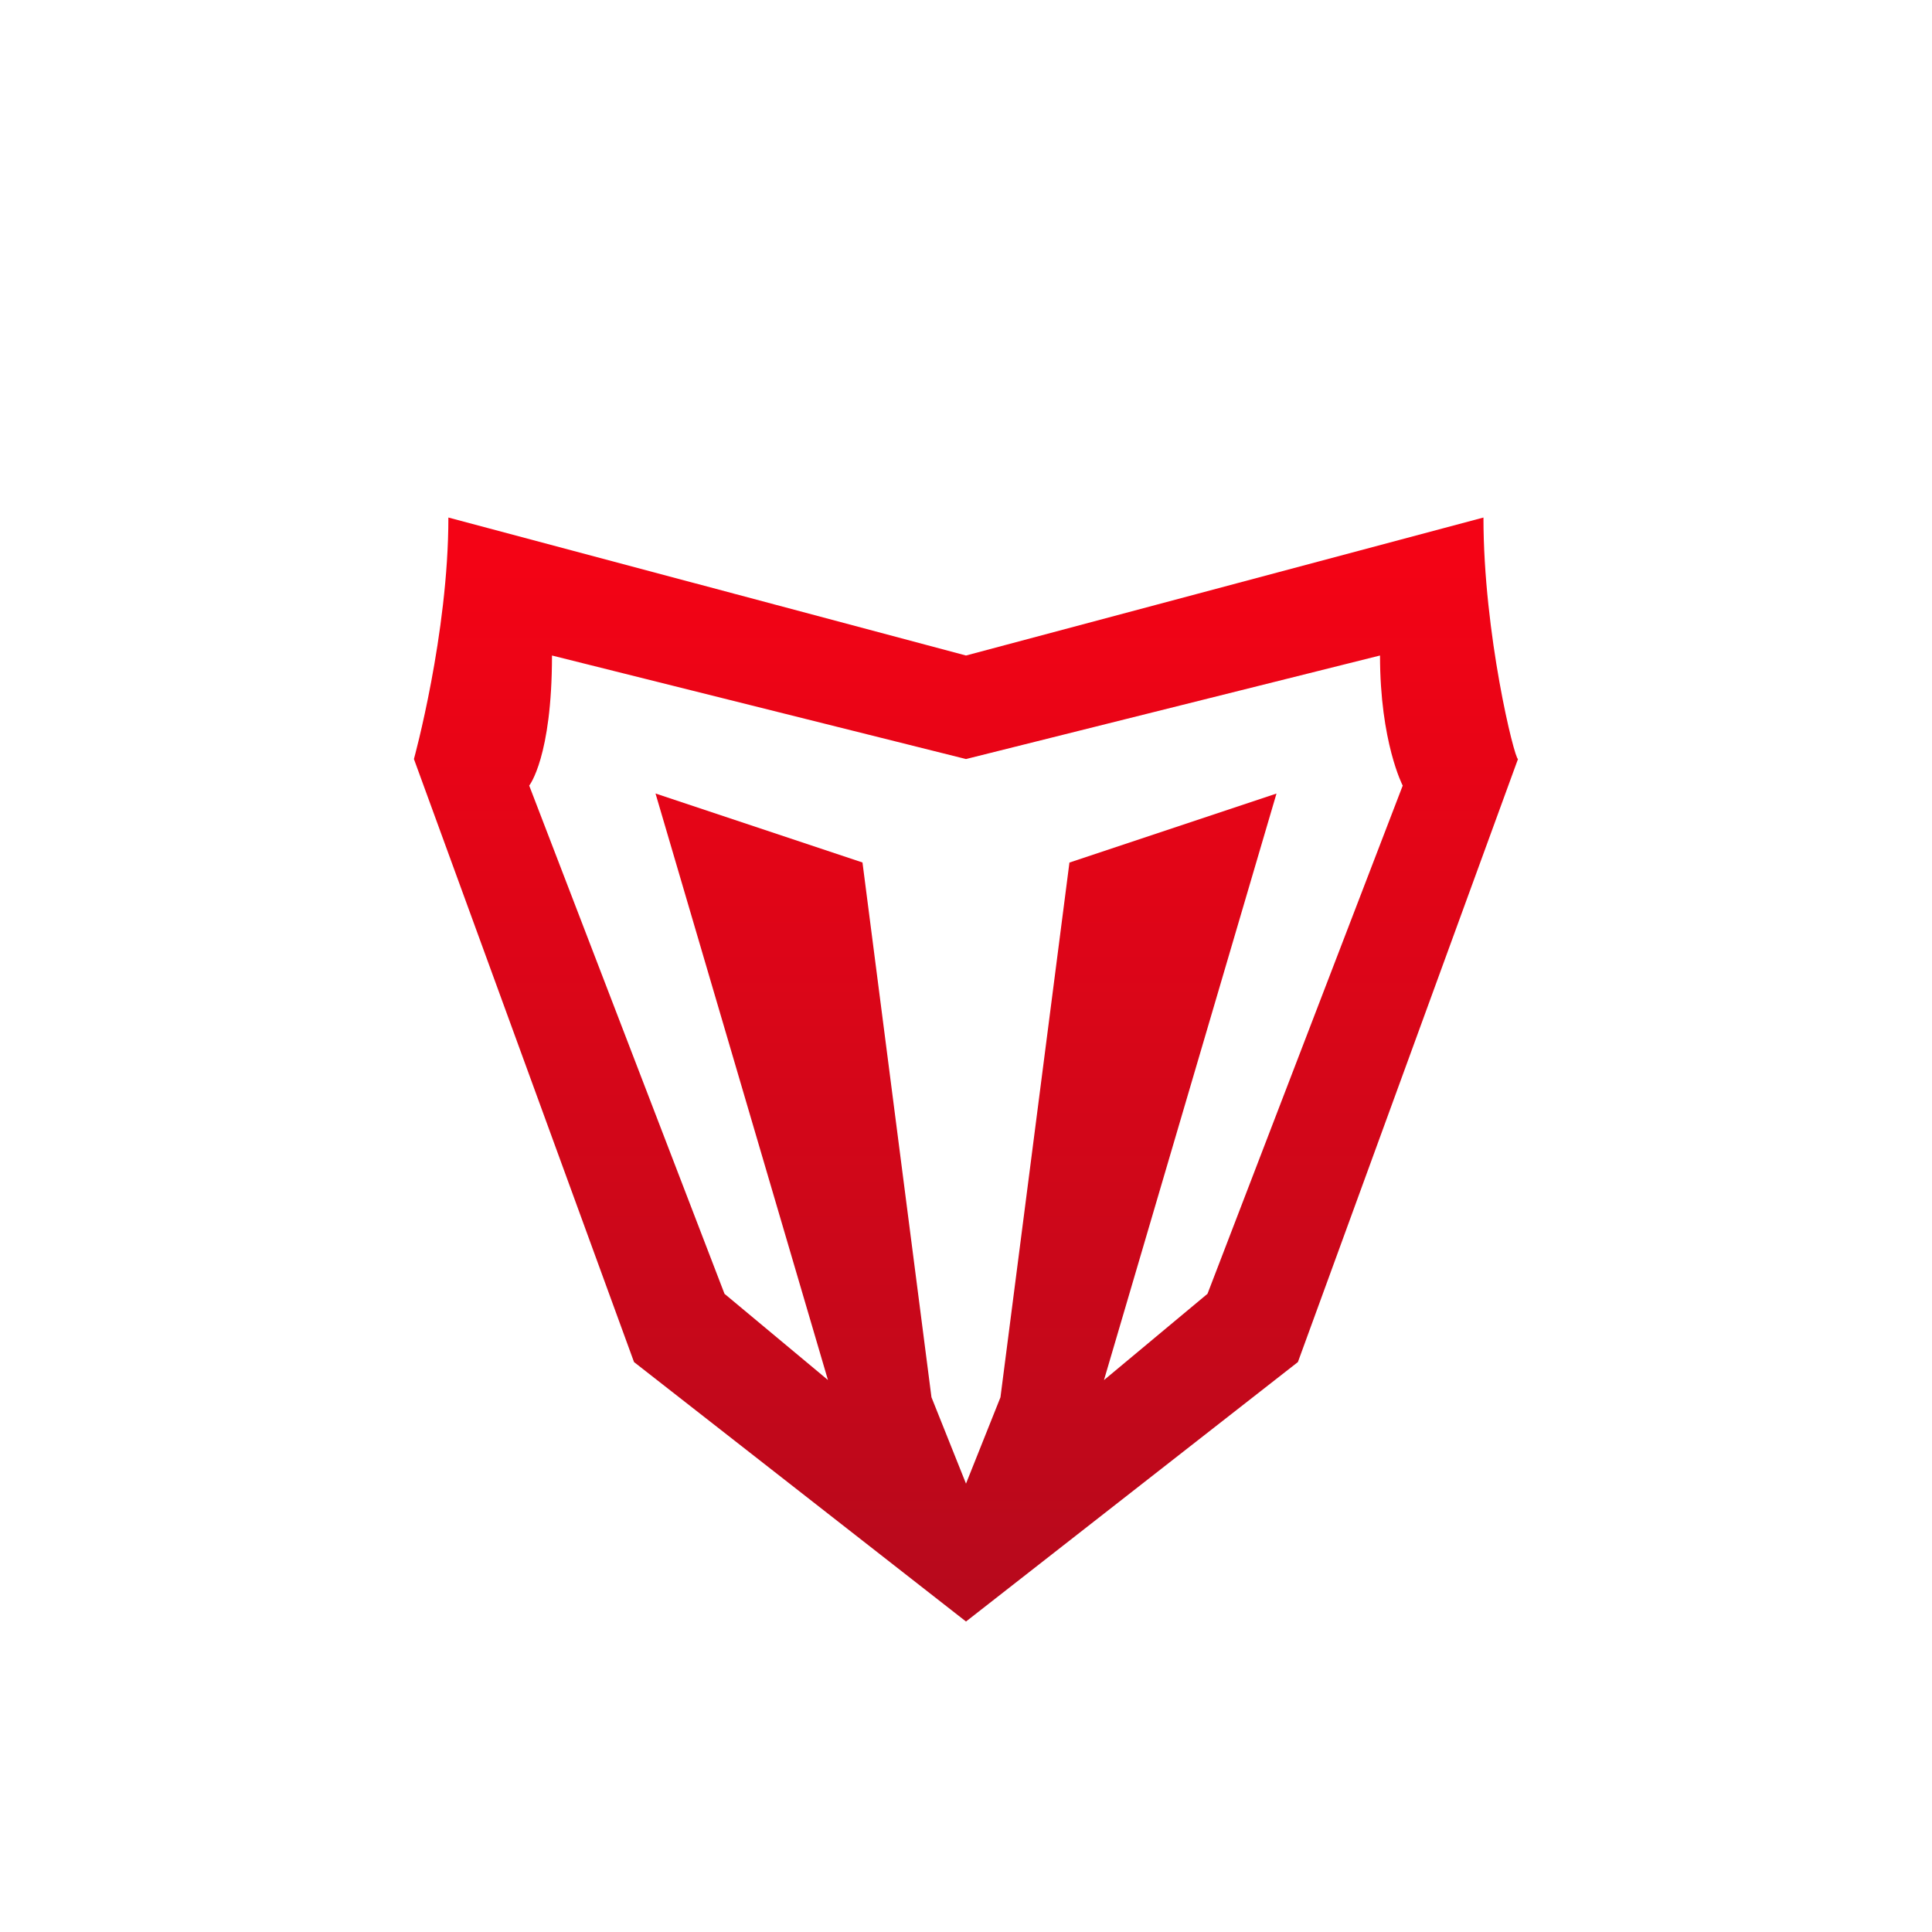 <svg xmlns="http://www.w3.org/2000/svg" width="24" height="24" fill="none" viewBox="0 0 24 24"><path fill="url(#MEAN__a)" fill-rule="evenodd" d="M18.428 6.429 12 8.143 5.57 6.429c0 1.448-.428 3-.428 3l2.734 7.491L12 20.143l4.123-3.223 2.734-7.491c-.043 0-.429-1.552-.429-3m-6.428 3L6.857 8.143c0 1.264-.283 1.616-.283 1.616L9 16.072l1.285 1.071-2.142-7.286 2.571.857.857 6.643L12 18.43l.428-1.072.857-6.643 2.572-.857-2.143 7.286L15 16.072l2.425-6.313s-.282-.54-.282-1.616z" clip-rule="evenodd"/><defs><linearGradient id="MEAN__a" x1="12" x2="12" y1="6.857" y2="19.714" gradientUnits="userSpaceOnUse"><stop stop-color="#F40315"/><stop offset="1" stop-color="#B8091C"/></linearGradient></defs></svg>